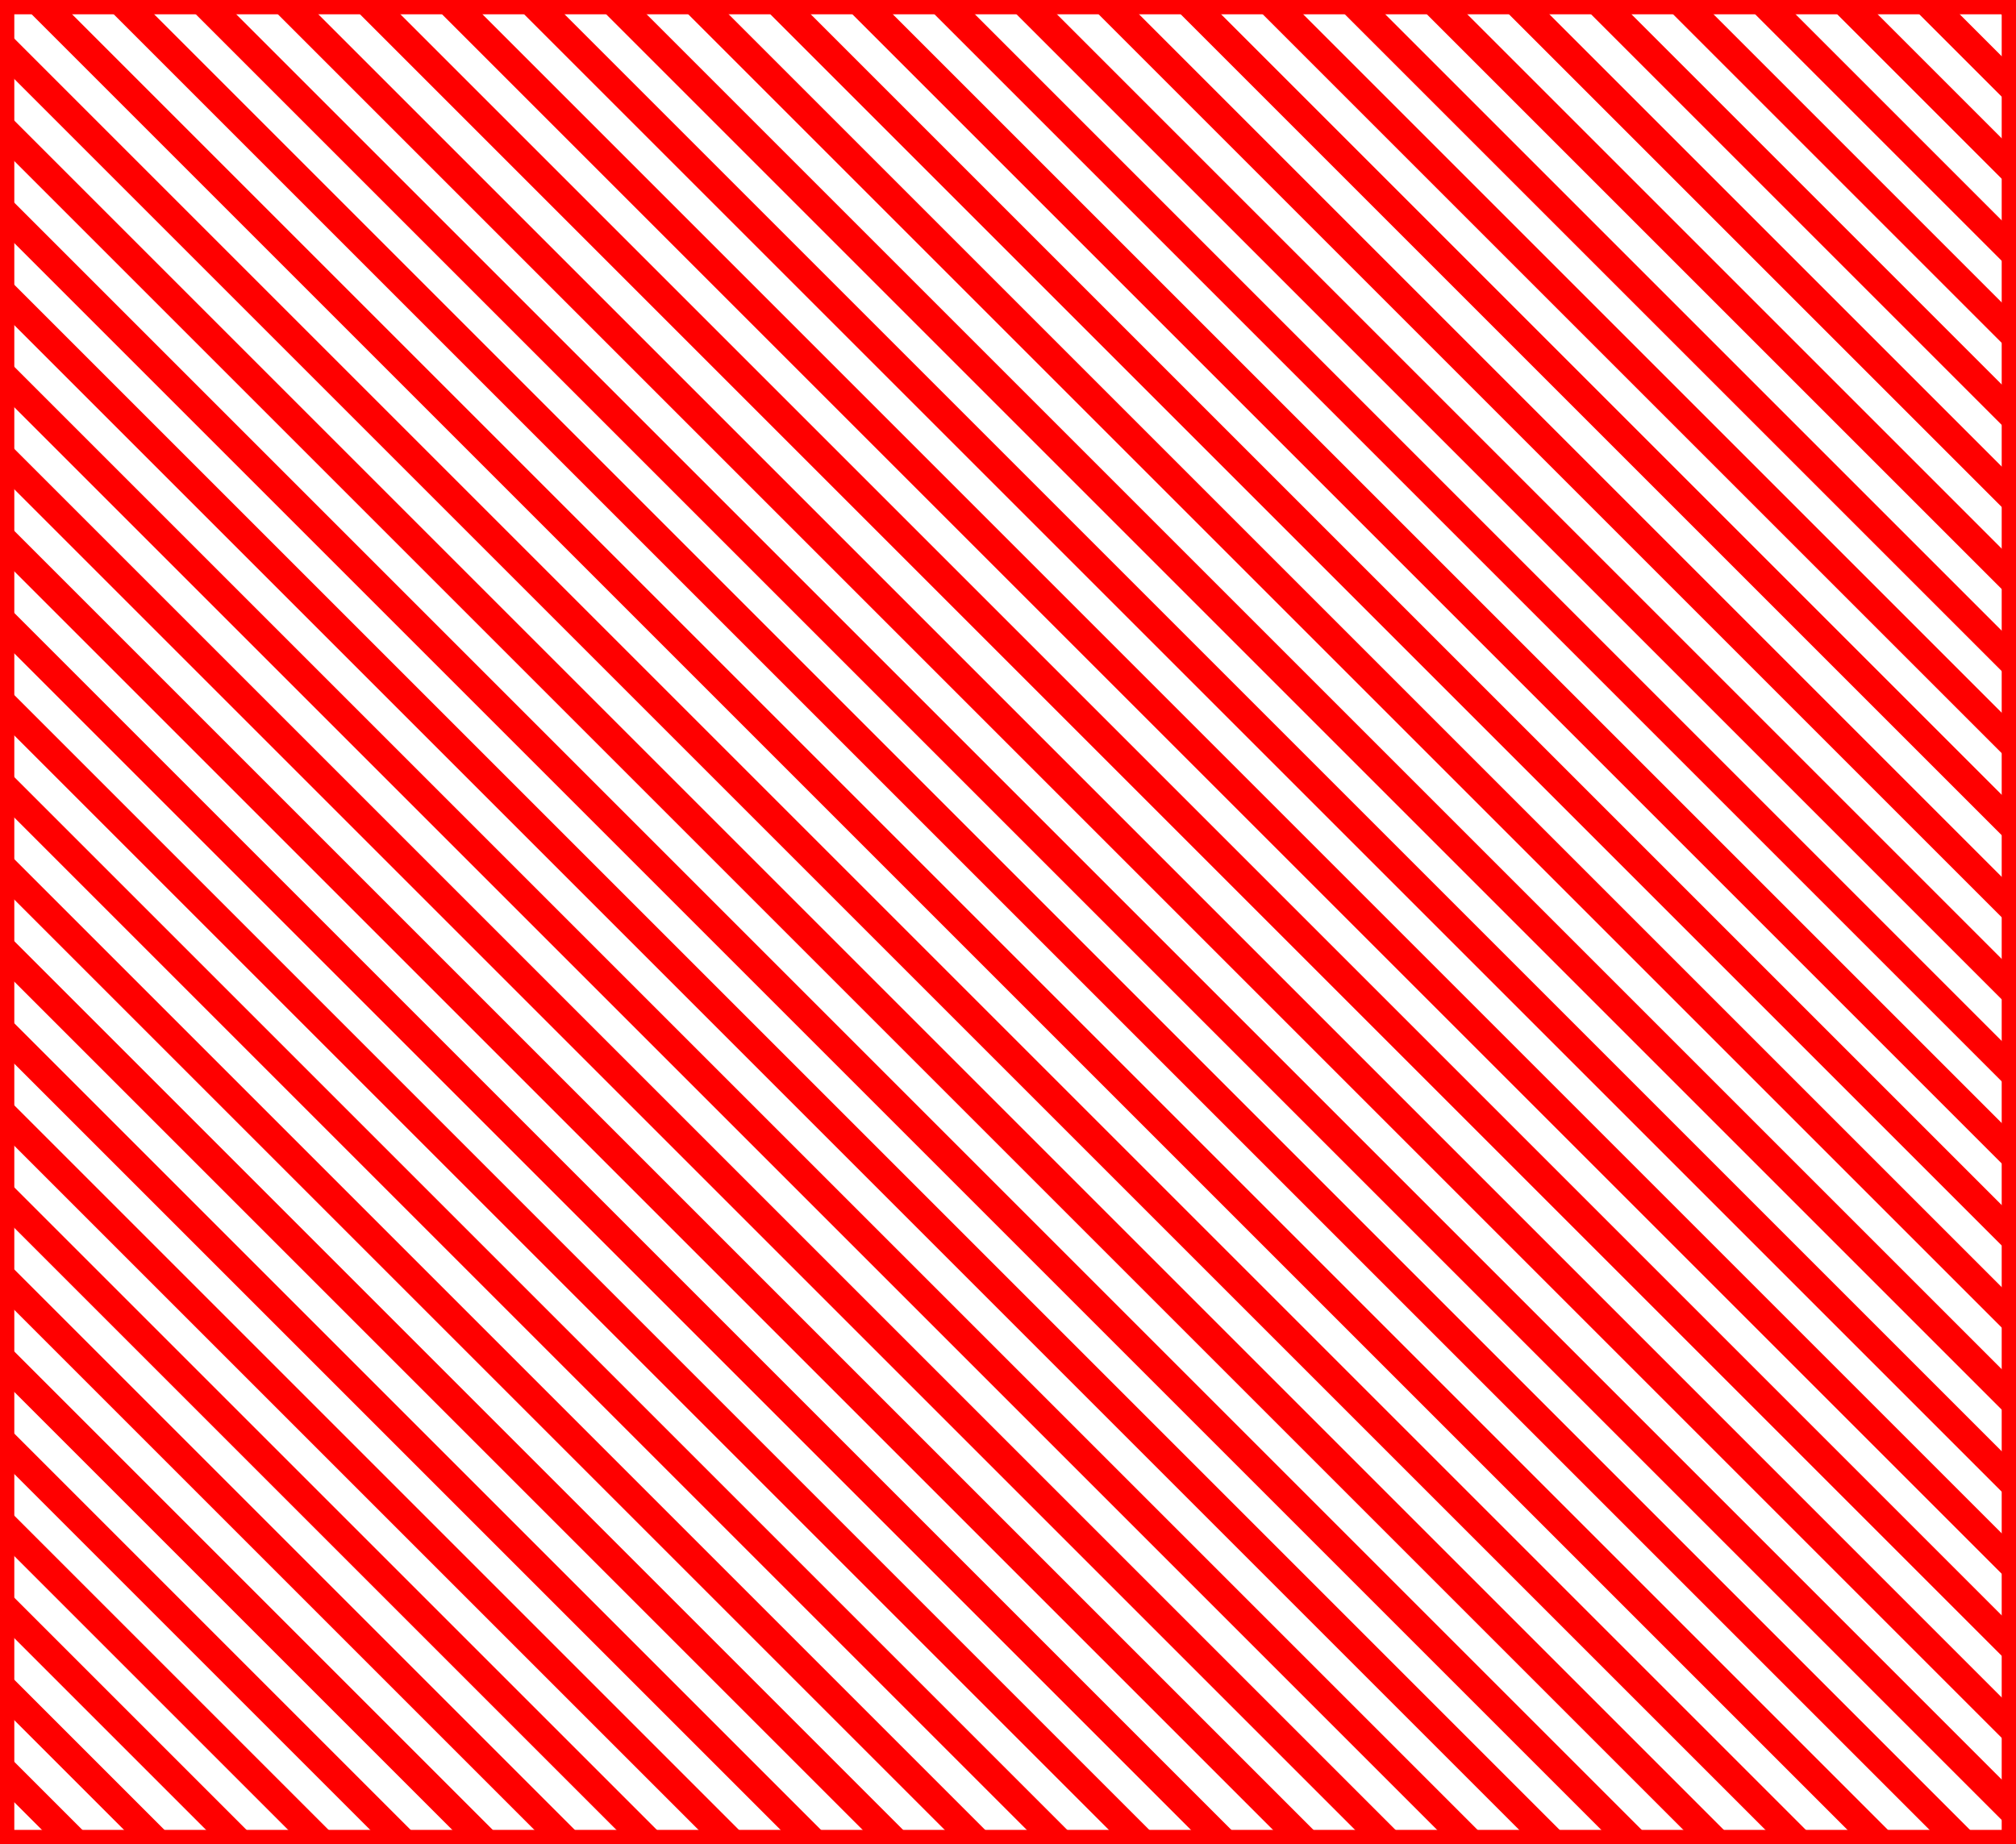 <?xml version="1.0" encoding="UTF-8" standalone="no"?>
<!-- Created with Inkscape (http://www.inkscape.org/) -->

<svg
   xmlns:dc="http://purl.org/dc/elements/1.1/"
   xmlns:cc="http://creativecommons.org/ns#"
   xmlns:rdf="http://www.w3.org/1999/02/22-rdf-syntax-ns#"
   xmlns:svg="http://www.w3.org/2000/svg"
   xmlns="http://www.w3.org/2000/svg"
   xmlns:sodipodi="http://sodipodi.sourceforge.net/DTD/sodipodi-0.dtd"
   xmlns:inkscape="http://www.inkscape.org/namespaces/inkscape"
   width="564"
   height="516"
   viewBox="0 0 149.225 136.525"
   version="1.1"
   id="svg4981"
   inkscape:version="0.92.4 5da689c313, 2019-01-14"
   sodipodi:docname="forbidden_zone.svg">
  <defs
     id="defs4975" />
  <sodipodi:namedview
     id="base"
     pagecolor="#ffffff"
     bordercolor="#666666"
     borderopacity="1.0"
     inkscape:pageopacity="0.0"
     inkscape:pageshadow="2"
     inkscape:zoom="0.23625887"
     inkscape:cx="276.2422"
     inkscape:cy="256.82758"
     inkscape:document-units="mm"
     inkscape:current-layer="layer1"
     showgrid="false"
     units="in"
     inkscape:window-width="1227"
     inkscape:window-height="747"
     inkscape:window-x="137"
     inkscape:window-y="19"
     inkscape:window-maximized="0" />
  <g
     inkscape:label="Ebene 1"
     inkscape:groupmode="layer"
     id="layer1"
     transform="translate(0,-160.475)">
    <g
       id="g5893"
       transform="rotate(-45,107.375,309.11)">
      <rect
         y="-271.263"
         x="77.321"
         height="1000"
         width="2.117"
         id="rect5526"
         style="opacity:1;fill:#ff0000;fill-opacity:1;fill-rule:nonzero;stroke:none;stroke-width:0.847;stroke-miterlimit:4;stroke-dasharray:none;stroke-opacity:1" />
      <rect
         y="-271.263"
         x="38.66"
         height="1000"
         width="2.117"
         id="rect5526-2"
         style="opacity:1;fill:#ff0000;fill-opacity:1;fill-rule:nonzero;stroke:none;stroke-width:0.847;stroke-miterlimit:4;stroke-dasharray:none;stroke-opacity:1" />
      <rect
         y="-271.263"
         x="81.616"
         height="1000"
         width="2.117"
         id="rect5526-7"
         style="opacity:1;fill:#ff0000;fill-opacity:1;fill-rule:nonzero;stroke:none;stroke-width:0.847;stroke-miterlimit:4;stroke-dasharray:none;stroke-opacity:1" />
      <rect
         y="-271.263"
         x="85.912"
         height="1000"
         width="2.117"
         id="rect5526-22"
         style="opacity:1;fill:#ff0000;fill-opacity:1;fill-rule:nonzero;stroke:none;stroke-width:0.847;stroke-miterlimit:4;stroke-dasharray:none;stroke-opacity:1" />
      <rect
         y="-271.263"
         x="90.207"
         height="1000"
         width="2.117"
         id="rect5526-6"
         style="opacity:1;fill:#ff0000;fill-opacity:1;fill-rule:nonzero;stroke:none;stroke-width:0.847;stroke-miterlimit:4;stroke-dasharray:none;stroke-opacity:1" />
      <rect
         y="-271.263"
         x="94.503"
         height="1000"
         width="2.117"
         id="rect5526-1"
         style="opacity:1;fill:#ff0000;fill-opacity:1;fill-rule:nonzero;stroke:none;stroke-width:0.847;stroke-miterlimit:4;stroke-dasharray:none;stroke-opacity:1" />
      <rect
         y="-271.263"
         x="98.799"
         height="1000"
         width="2.117"
         id="rect5526-0"
         style="opacity:1;fill:#ff0000;fill-opacity:1;fill-rule:nonzero;stroke:none;stroke-width:0.847;stroke-miterlimit:4;stroke-dasharray:none;stroke-opacity:1" />
      <rect
         y="-271.263"
         x="103.094"
         height="1000"
         width="2.117"
         id="rect5526-61"
         style="opacity:1;fill:#ff0000;fill-opacity:1;fill-rule:nonzero;stroke:none;stroke-width:0.847;stroke-miterlimit:4;stroke-dasharray:none;stroke-opacity:1" />
      <rect
         y="-271.263"
         x="107.39"
         height="1000"
         width="2.117"
         id="rect5526-5"
         style="opacity:1;fill:#ff0000;fill-opacity:1;fill-rule:nonzero;stroke:none;stroke-width:0.847;stroke-miterlimit:4;stroke-dasharray:none;stroke-opacity:1" />
      <rect
         y="-271.263"
         x="111.685"
         height="1000"
         width="2.117"
         id="rect5526-2-9"
         style="opacity:1;fill:#ff0000;fill-opacity:1;fill-rule:nonzero;stroke:none;stroke-width:0.847;stroke-miterlimit:4;stroke-dasharray:none;stroke-opacity:1" />
      <rect
         y="-271.263"
         x="115.981"
         height="1000"
         width="2.117"
         id="rect5526-7-4"
         style="opacity:1;fill:#ff0000;fill-opacity:1;fill-rule:nonzero;stroke:none;stroke-width:0.847;stroke-miterlimit:4;stroke-dasharray:none;stroke-opacity:1" />
      <rect
         y="-271.263"
         x="120.276"
         height="1000"
         width="2.117"
         id="rect5526-22-9"
         style="opacity:1;fill:#ff0000;fill-opacity:1;fill-rule:nonzero;stroke:none;stroke-width:0.847;stroke-miterlimit:4;stroke-dasharray:none;stroke-opacity:1" />
      <rect
         y="-271.263"
         x="124.572"
         height="1000"
         width="2.117"
         id="rect5526-6-0"
         style="opacity:1;fill:#ff0000;fill-opacity:1;fill-rule:nonzero;stroke:none;stroke-width:0.847;stroke-miterlimit:4;stroke-dasharray:none;stroke-opacity:1" />
      <rect
         y="-271.263"
         x="128.868"
         height="1000"
         width="2.117"
         id="rect5526-1-9"
         style="opacity:1;fill:#ff0000;fill-opacity:1;fill-rule:nonzero;stroke:none;stroke-width:0.847;stroke-miterlimit:4;stroke-dasharray:none;stroke-opacity:1" />
      <rect
         y="-271.263"
         x="133.163"
         height="1000"
         width="2.117"
         id="rect5526-0-1"
         style="opacity:1;fill:#ff0000;fill-opacity:1;fill-rule:nonzero;stroke:none;stroke-width:0.847;stroke-miterlimit:4;stroke-dasharray:none;stroke-opacity:1" />
      <rect
         y="-271.263"
         x="137.459"
         height="1000"
         width="2.117"
         id="rect5526-61-7"
         style="opacity:1;fill:#ff0000;fill-opacity:1;fill-rule:nonzero;stroke:none;stroke-width:0.847;stroke-miterlimit:4;stroke-dasharray:none;stroke-opacity:1" />
      <rect
         y="-271.263"
         x="73.025"
         height="1000"
         width="2.117"
         id="rect5526-71"
         style="opacity:1;fill:#ff0000;fill-opacity:1;fill-rule:nonzero;stroke:none;stroke-width:0.847;stroke-miterlimit:4;stroke-dasharray:none;stroke-opacity:1" />
      <rect
         y="-271.263"
         x="141.754"
         height="1000"
         width="2.117"
         id="rect5526-2-1"
         style="opacity:1;fill:#ff0000;fill-opacity:1;fill-rule:nonzero;stroke:none;stroke-width:0.847;stroke-miterlimit:4;stroke-dasharray:none;stroke-opacity:1" />
      <rect
         y="-271.263"
         x="4.296"
         height="1000"
         width="2.117"
         id="rect5526-7-5"
         style="opacity:1;fill:#ff0000;fill-opacity:1;fill-rule:nonzero;stroke:none;stroke-width:0.847;stroke-miterlimit:4;stroke-dasharray:none;stroke-opacity:1" />
      <rect
         y="-271.263"
         x="8.591"
         height="1000"
         width="2.117"
         id="rect5526-22-97"
         style="opacity:1;fill:#ff0000;fill-opacity:1;fill-rule:nonzero;stroke:none;stroke-width:0.847;stroke-miterlimit:4;stroke-dasharray:none;stroke-opacity:1" />
      <rect
         y="-271.263"
         x="12.887"
         height="1000"
         width="2.117"
         id="rect5526-6-7"
         style="opacity:1;fill:#ff0000;fill-opacity:1;fill-rule:nonzero;stroke:none;stroke-width:0.847;stroke-miterlimit:4;stroke-dasharray:none;stroke-opacity:1" />
      <rect
         y="-271.263"
         x="17.182"
         height="1000"
         width="2.117"
         id="rect5526-1-6"
         style="opacity:1;fill:#ff0000;fill-opacity:1;fill-rule:nonzero;stroke:none;stroke-width:0.847;stroke-miterlimit:4;stroke-dasharray:none;stroke-opacity:1" />
      <rect
         y="-271.263"
         x="21.478"
         height="1000"
         width="2.117"
         id="rect5526-0-7"
         style="opacity:1;fill:#ff0000;fill-opacity:1;fill-rule:nonzero;stroke:none;stroke-width:0.847;stroke-miterlimit:4;stroke-dasharray:none;stroke-opacity:1" />
      <rect
         y="-271.263"
         x="25.774"
         height="1000"
         width="2.117"
         id="rect5526-61-3"
         style="opacity:1;fill:#ff0000;fill-opacity:1;fill-rule:nonzero;stroke:none;stroke-width:0.847;stroke-miterlimit:4;stroke-dasharray:none;stroke-opacity:1" />
      <rect
         y="-271.263"
         x="30.069"
         height="1000"
         width="2.117"
         id="rect5526-65"
         style="opacity:1;fill:#ff0000;fill-opacity:1;fill-rule:nonzero;stroke:none;stroke-width:0.847;stroke-miterlimit:4;stroke-dasharray:none;stroke-opacity:1" />
      <rect
         y="-271.263"
         x="34.365"
         height="1000"
         width="2.117"
         id="rect5526-2-6"
         style="opacity:1;fill:#ff0000;fill-opacity:1;fill-rule:nonzero;stroke:none;stroke-width:0.847;stroke-miterlimit:4;stroke-dasharray:none;stroke-opacity:1" />
      <rect
         y="-271.263"
         x="0"
         height="1000"
         width="2.117"
         id="rect5526-7-3"
         style="opacity:1;fill:#ff0000;fill-opacity:1;fill-rule:nonzero;stroke:none;stroke-width:0.847;stroke-miterlimit:4;stroke-dasharray:none;stroke-opacity:1" />
      <rect
         y="-271.263"
         x="42.956"
         height="1000"
         width="2.117"
         id="rect5526-22-94"
         style="opacity:1;fill:#ff0000;fill-opacity:1;fill-rule:nonzero;stroke:none;stroke-width:0.847;stroke-miterlimit:4;stroke-dasharray:none;stroke-opacity:1" />
      <rect
         y="-271.263"
         x="47.251"
         height="1000"
         width="2.117"
         id="rect5526-6-8"
         style="opacity:1;fill:#ff0000;fill-opacity:1;fill-rule:nonzero;stroke:none;stroke-width:0.847;stroke-miterlimit:4;stroke-dasharray:none;stroke-opacity:1" />
      <rect
         y="-271.263"
         x="51.547"
         height="1000"
         width="2.117"
         id="rect5526-1-1"
         style="opacity:1;fill:#ff0000;fill-opacity:1;fill-rule:nonzero;stroke:none;stroke-width:0.847;stroke-miterlimit:4;stroke-dasharray:none;stroke-opacity:1" />
      <rect
         y="-271.263"
         x="55.843"
         height="1000"
         width="2.117"
         id="rect5526-0-2"
         style="opacity:1;fill:#ff0000;fill-opacity:1;fill-rule:nonzero;stroke:none;stroke-width:0.847;stroke-miterlimit:4;stroke-dasharray:none;stroke-opacity:1" />
      <rect
         y="-271.263"
         x="60.138"
         height="1000"
         width="2.117"
         id="rect5526-61-9"
         style="opacity:1;fill:#ff0000;fill-opacity:1;fill-rule:nonzero;stroke:none;stroke-width:0.847;stroke-miterlimit:4;stroke-dasharray:none;stroke-opacity:1" />
      <rect
         y="-271.263"
         x="64.434"
         height="1000"
         width="2.117"
         id="rect5526-2-1-3"
         style="opacity:1;fill:#ff0000;fill-opacity:1;fill-rule:nonzero;stroke:none;stroke-width:0.847;stroke-miterlimit:4;stroke-dasharray:none;stroke-opacity:1" />
      <rect
         y="-271.263"
         x="68.729"
         height="1000"
         width="2.117"
         id="rect5526-22-97-9"
         style="opacity:1;fill:#ff0000;fill-opacity:1;fill-rule:nonzero;stroke:none;stroke-width:0.847;stroke-miterlimit:4;stroke-dasharray:none;stroke-opacity:1" />
      <rect
         y="-271.263"
         x="146.05"
         height="1000"
         width="2.117"
         id="rect5526-61-3-0"
         style="opacity:1;fill:#ff0000;fill-opacity:1;fill-rule:nonzero;stroke:none;stroke-width:0.847;stroke-miterlimit:4;stroke-dasharray:none;stroke-opacity:1" />
      <rect
         y="-271.263"
         x="210.485"
         height="1000"
         width="2.117"
         id="rect5526-8"
         style="opacity:1;fill:#ff0000;fill-opacity:1;fill-rule:nonzero;stroke:none;stroke-width:0.847;stroke-miterlimit:4;stroke-dasharray:none;stroke-opacity:1" />
      <rect
         y="-271.263"
         x="171.825"
         height="1000"
         width="2.117"
         id="rect5526-2-8"
         style="opacity:1;fill:#ff0000;fill-opacity:1;fill-rule:nonzero;stroke:none;stroke-width:0.847;stroke-miterlimit:4;stroke-dasharray:none;stroke-opacity:1" />
      <rect
         y="-271.263"
         x="214.781"
         height="1000"
         width="2.117"
         id="rect5526-7-50"
         style="opacity:1;fill:#ff0000;fill-opacity:1;fill-rule:nonzero;stroke:none;stroke-width:0.847;stroke-miterlimit:4;stroke-dasharray:none;stroke-opacity:1" />
      <rect
         y="-271.263"
         x="219.077"
         height="1000"
         width="2.117"
         id="rect5526-22-96"
         style="opacity:1;fill:#ff0000;fill-opacity:1;fill-rule:nonzero;stroke:none;stroke-width:0.847;stroke-miterlimit:4;stroke-dasharray:none;stroke-opacity:1" />
      <rect
         y="-271.263"
         x="223.372"
         height="1000"
         width="2.117"
         id="rect5526-6-3"
         style="opacity:1;fill:#ff0000;fill-opacity:1;fill-rule:nonzero;stroke:none;stroke-width:0.847;stroke-miterlimit:4;stroke-dasharray:none;stroke-opacity:1" />
      <rect
         y="-271.263"
         x="227.668"
         height="1000"
         width="2.117"
         id="rect5526-1-8"
         style="opacity:1;fill:#ff0000;fill-opacity:1;fill-rule:nonzero;stroke:none;stroke-width:0.847;stroke-miterlimit:4;stroke-dasharray:none;stroke-opacity:1" />
      <rect
         y="-271.263"
         x="231.963"
         height="1000"
         width="2.117"
         id="rect5526-0-5"
         style="opacity:1;fill:#ff0000;fill-opacity:1;fill-rule:nonzero;stroke:none;stroke-width:0.847;stroke-miterlimit:4;stroke-dasharray:none;stroke-opacity:1" />
      <rect
         y="-271.263"
         x="236.259"
         height="1000"
         width="2.117"
         id="rect5526-61-6"
         style="opacity:1;fill:#ff0000;fill-opacity:1;fill-rule:nonzero;stroke:none;stroke-width:0.847;stroke-miterlimit:4;stroke-dasharray:none;stroke-opacity:1" />
      <rect
         y="-271.263"
         x="240.555"
         height="1000"
         width="2.117"
         id="rect5526-5-1"
         style="opacity:1;fill:#ff0000;fill-opacity:1;fill-rule:nonzero;stroke:none;stroke-width:0.847;stroke-miterlimit:4;stroke-dasharray:none;stroke-opacity:1" />
      <rect
         y="-271.263"
         x="244.85"
         height="1000"
         width="2.117"
         id="rect5526-2-9-1"
         style="opacity:1;fill:#ff0000;fill-opacity:1;fill-rule:nonzero;stroke:none;stroke-width:0.847;stroke-miterlimit:4;stroke-dasharray:none;stroke-opacity:1" />
      <rect
         y="-271.263"
         x="249.146"
         height="1000"
         width="2.117"
         id="rect5526-7-4-5"
         style="opacity:1;fill:#ff0000;fill-opacity:1;fill-rule:nonzero;stroke:none;stroke-width:0.847;stroke-miterlimit:4;stroke-dasharray:none;stroke-opacity:1" />
      <rect
         y="-271.263"
         x="253.441"
         height="1000"
         width="2.117"
         id="rect5526-22-9-9"
         style="opacity:1;fill:#ff0000;fill-opacity:1;fill-rule:nonzero;stroke:none;stroke-width:0.847;stroke-miterlimit:4;stroke-dasharray:none;stroke-opacity:1" />
      <rect
         y="-271.263"
         x="257.737"
         height="1000"
         width="2.117"
         id="rect5526-6-0-8"
         style="opacity:1;fill:#ff0000;fill-opacity:1;fill-rule:nonzero;stroke:none;stroke-width:0.847;stroke-miterlimit:4;stroke-dasharray:none;stroke-opacity:1" />
      <rect
         y="-271.263"
         x="262.032"
         height="1000"
         width="2.117"
         id="rect5526-1-9-4"
         style="opacity:1;fill:#ff0000;fill-opacity:1;fill-rule:nonzero;stroke:none;stroke-width:0.847;stroke-miterlimit:4;stroke-dasharray:none;stroke-opacity:1" />
      <rect
         y="-271.263"
         x="266.328"
         height="1000"
         width="2.117"
         id="rect5526-0-1-8"
         style="opacity:1;fill:#ff0000;fill-opacity:1;fill-rule:nonzero;stroke:none;stroke-width:0.847;stroke-miterlimit:4;stroke-dasharray:none;stroke-opacity:1" />
      <rect
         y="-271.263"
         x="270.624"
         height="1000"
         width="2.117"
         id="rect5526-61-7-1"
         style="opacity:1;fill:#ff0000;fill-opacity:1;fill-rule:nonzero;stroke:none;stroke-width:0.847;stroke-miterlimit:4;stroke-dasharray:none;stroke-opacity:1" />
      <rect
         y="-271.263"
         x="206.19"
         height="1000"
         width="2.117"
         id="rect5526-71-0"
         style="opacity:1;fill:#ff0000;fill-opacity:1;fill-rule:nonzero;stroke:none;stroke-width:0.847;stroke-miterlimit:4;stroke-dasharray:none;stroke-opacity:1" />
      <rect
         y="-271.263"
         x="274.919"
         height="1000"
         width="2.117"
         id="rect5526-2-1-30"
         style="opacity:1;fill:#ff0000;fill-opacity:1;fill-rule:nonzero;stroke:none;stroke-width:0.847;stroke-miterlimit:4;stroke-dasharray:none;stroke-opacity:1" />
      <rect
         y="-271.263"
         x="150.347"
         height="1000"
         width="2.117"
         id="rect5526-1-6-4"
         style="opacity:1;fill:#ff0000;fill-opacity:1;fill-rule:nonzero;stroke:none;stroke-width:0.847;stroke-miterlimit:4;stroke-dasharray:none;stroke-opacity:1" />
      <rect
         y="-271.263"
         x="154.643"
         height="1000"
         width="2.117"
         id="rect5526-0-7-7"
         style="opacity:1;fill:#ff0000;fill-opacity:1;fill-rule:nonzero;stroke:none;stroke-width:0.847;stroke-miterlimit:4;stroke-dasharray:none;stroke-opacity:1" />
      <rect
         y="-271.263"
         x="158.938"
         height="1000"
         width="2.117"
         id="rect5526-61-3-6"
         style="opacity:1;fill:#ff0000;fill-opacity:1;fill-rule:nonzero;stroke:none;stroke-width:0.847;stroke-miterlimit:4;stroke-dasharray:none;stroke-opacity:1" />
      <rect
         y="-271.263"
         x="163.234"
         height="1000"
         width="2.117"
         id="rect5526-65-3"
         style="opacity:1;fill:#ff0000;fill-opacity:1;fill-rule:nonzero;stroke:none;stroke-width:0.847;stroke-miterlimit:4;stroke-dasharray:none;stroke-opacity:1" />
      <rect
         y="-271.263"
         x="167.53"
         height="1000"
         width="2.117"
         id="rect5526-2-6-1"
         style="opacity:1;fill:#ff0000;fill-opacity:1;fill-rule:nonzero;stroke:none;stroke-width:0.847;stroke-miterlimit:4;stroke-dasharray:none;stroke-opacity:1" />
      <rect
         y="-271.263"
         x="176.121"
         height="1000"
         width="2.117"
         id="rect5526-22-94-5"
         style="opacity:1;fill:#ff0000;fill-opacity:1;fill-rule:nonzero;stroke:none;stroke-width:0.847;stroke-miterlimit:4;stroke-dasharray:none;stroke-opacity:1" />
      <rect
         y="-271.263"
         x="180.416"
         height="1000"
         width="2.117"
         id="rect5526-6-8-9"
         style="opacity:1;fill:#ff0000;fill-opacity:1;fill-rule:nonzero;stroke:none;stroke-width:0.847;stroke-miterlimit:4;stroke-dasharray:none;stroke-opacity:1" />
      <rect
         y="-271.263"
         x="184.712"
         height="1000"
         width="2.117"
         id="rect5526-1-1-6"
         style="opacity:1;fill:#ff0000;fill-opacity:1;fill-rule:nonzero;stroke:none;stroke-width:0.847;stroke-miterlimit:4;stroke-dasharray:none;stroke-opacity:1" />
      <rect
         y="-271.263"
         x="189.007"
         height="1000"
         width="2.117"
         id="rect5526-0-2-2"
         style="opacity:1;fill:#ff0000;fill-opacity:1;fill-rule:nonzero;stroke:none;stroke-width:0.847;stroke-miterlimit:4;stroke-dasharray:none;stroke-opacity:1" />
      <rect
         y="-271.263"
         x="193.303"
         height="1000"
         width="2.117"
         id="rect5526-61-9-1"
         style="opacity:1;fill:#ff0000;fill-opacity:1;fill-rule:nonzero;stroke:none;stroke-width:0.847;stroke-miterlimit:4;stroke-dasharray:none;stroke-opacity:1" />
      <rect
         y="-271.263"
         x="197.599"
         height="1000"
         width="2.117"
         id="rect5526-2-1-3-7"
         style="opacity:1;fill:#ff0000;fill-opacity:1;fill-rule:nonzero;stroke:none;stroke-width:0.847;stroke-miterlimit:4;stroke-dasharray:none;stroke-opacity:1" />
      <rect
         y="-271.263"
         x="201.894"
         height="1000"
         width="2.117"
         id="rect5526-22-97-9-8"
         style="opacity:1;fill:#ff0000;fill-opacity:1;fill-rule:nonzero;stroke:none;stroke-width:0.847;stroke-miterlimit:4;stroke-dasharray:none;stroke-opacity:1" />
      <rect
         y="-271.263"
         x="279.215"
         height="1000"
         width="2.117"
         id="rect5526-61-3-0-5"
         style="opacity:1;fill:#ff0000;fill-opacity:1;fill-rule:nonzero;stroke:none;stroke-width:0.847;stroke-miterlimit:4;stroke-dasharray:none;stroke-opacity:1" />
    </g>
    <rect
       style="opacity:1;fill:none;fill-opacity:1;fill-rule:nonzero;stroke:#ff0000;stroke-width:2.117;stroke-miterlimit:4;stroke-dasharray:none;stroke-opacity:1"
       id="rect5935"
       width="149.225"
       height="136.525"
       x="0"
       y="160.475" />
  </g>
</svg>
